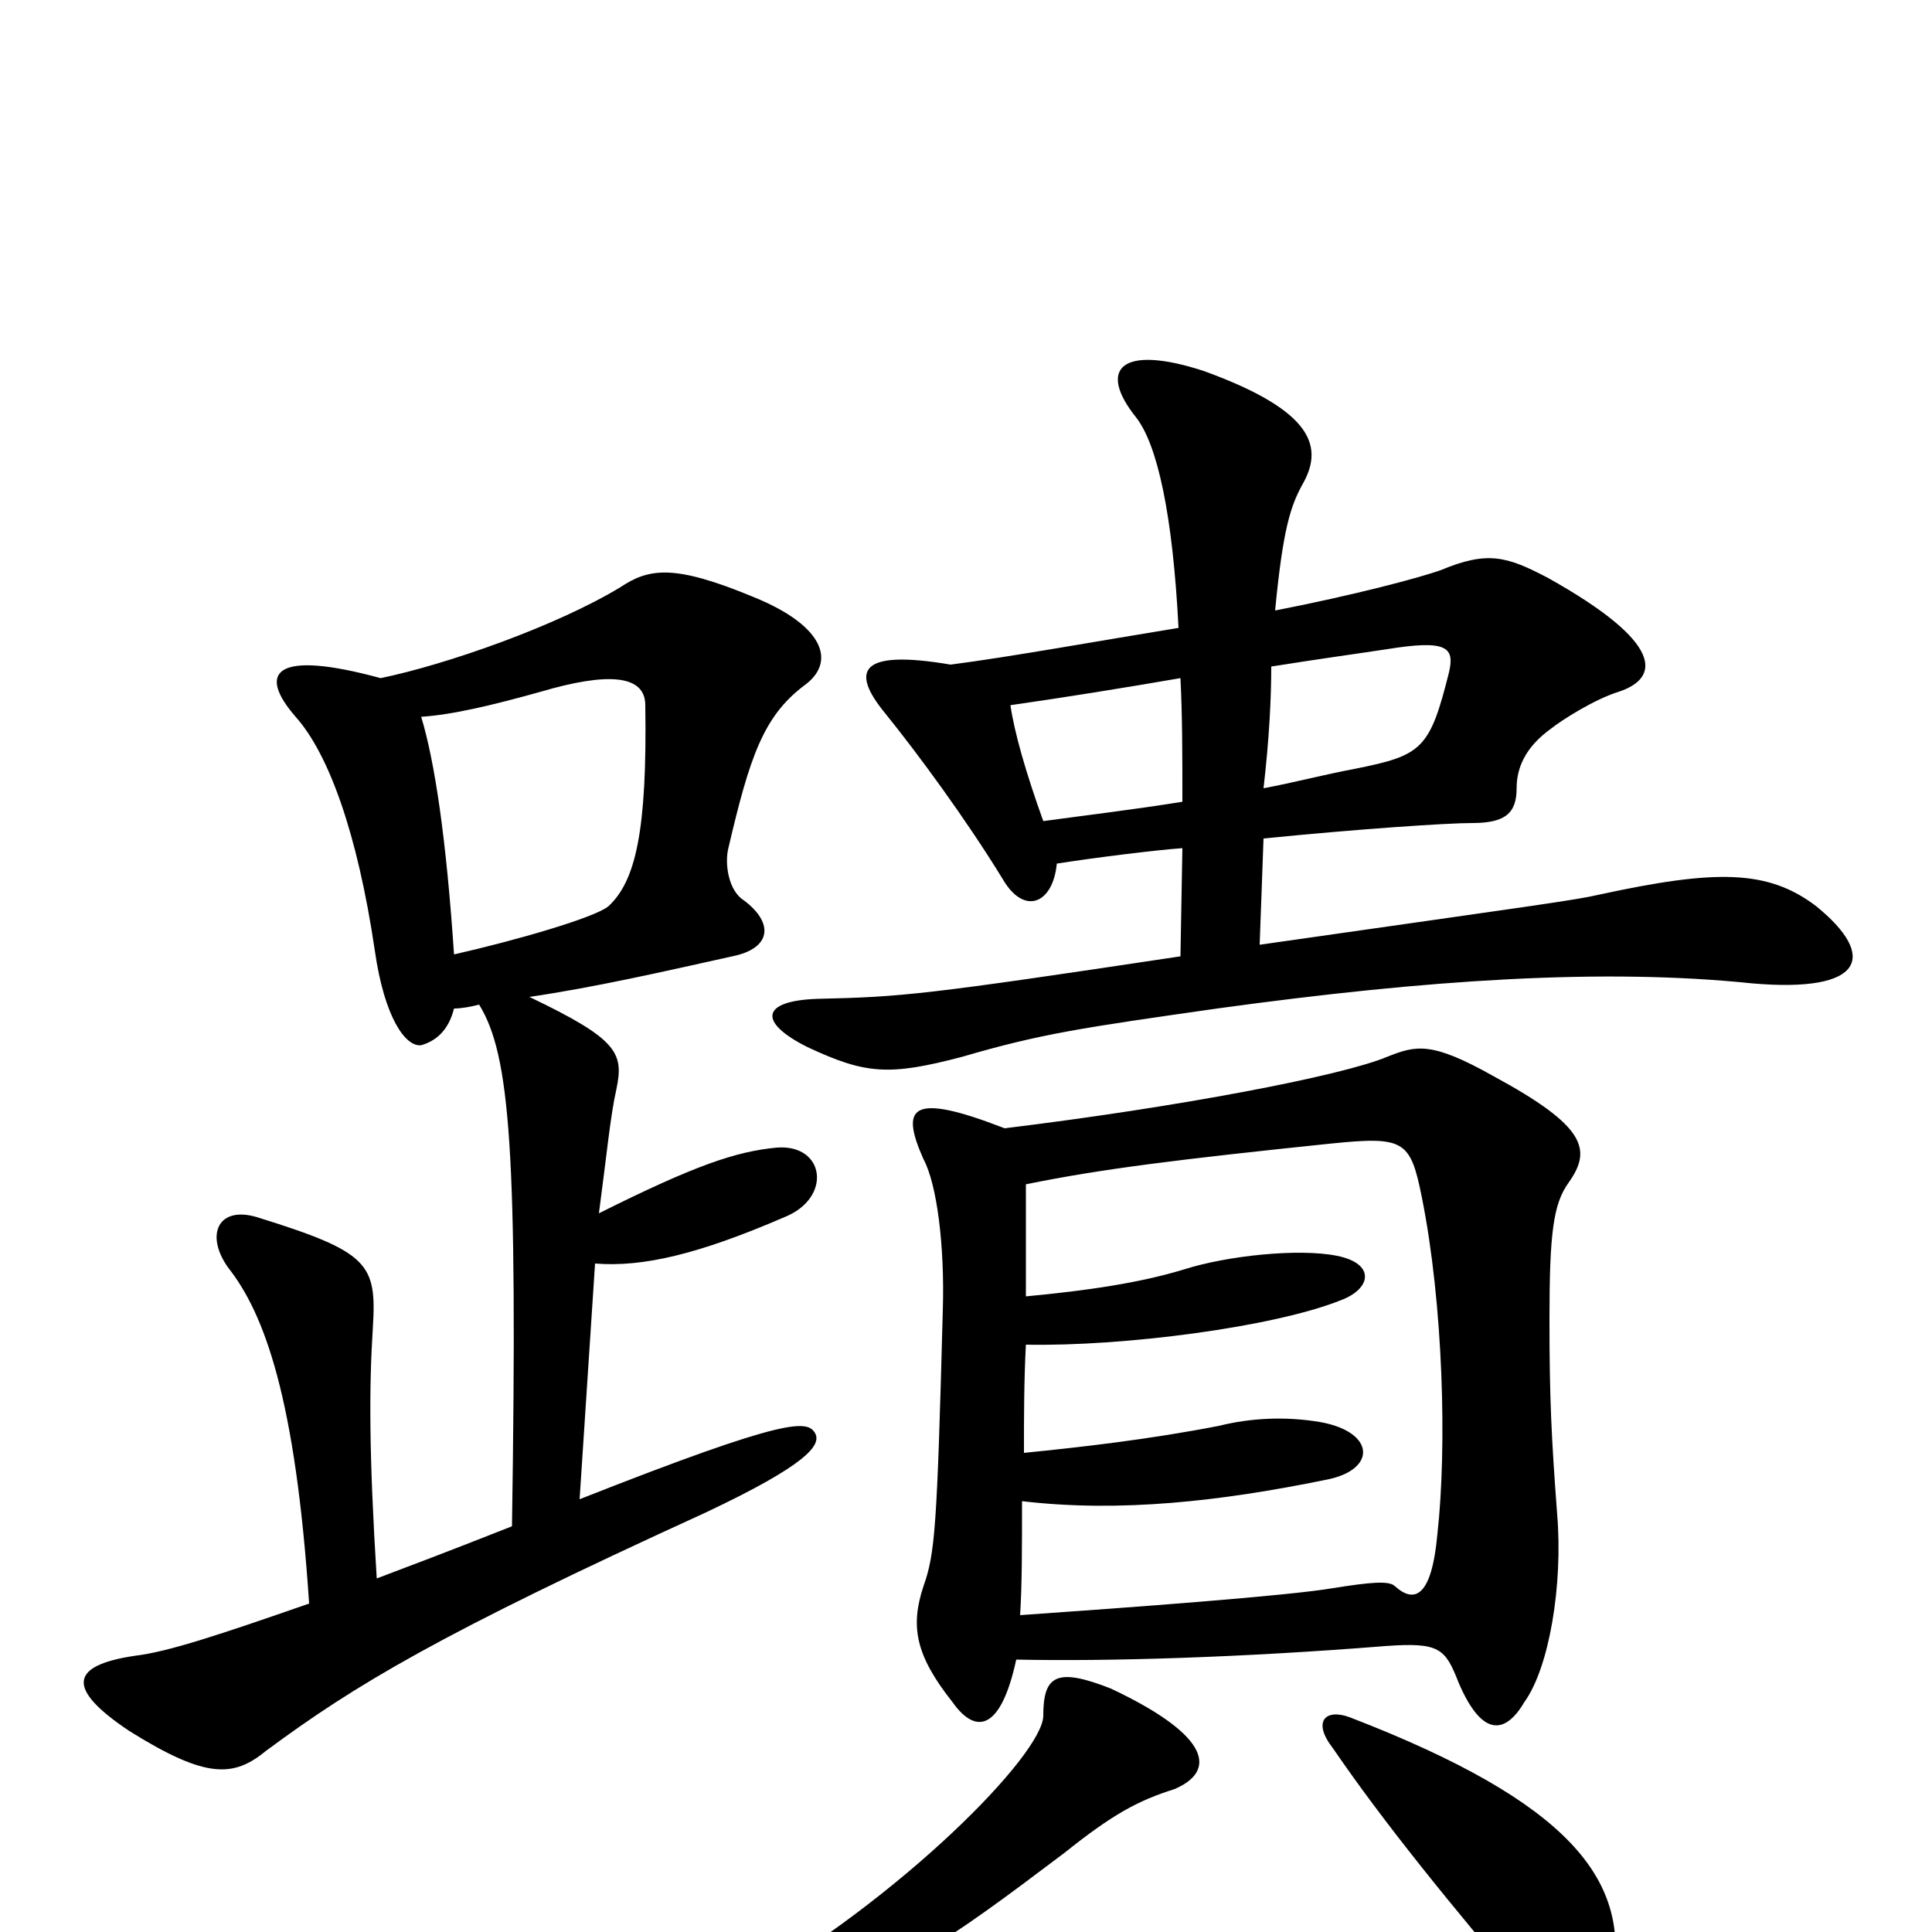 <svg xmlns="http://www.w3.org/2000/svg" viewBox="0 -1000 1000 1000">
	<path fill="#000000" d="M835 23C843 -27 813 -67 699 -111C686 -116 679 -109 690 -95C716 -57 750 -15 796 39C817 66 830 58 835 23ZM608 -74C629 -83 628 -101 575 -126C547 -137 540 -133 540 -112C540 -92 466 -17 383 30C360 43 364 58 390 49C463 25 490 5 551 -41C576 -61 589 -68 608 -74ZM654 -592C657 -618 658 -639 658 -655C683 -659 705 -662 718 -664C749 -669 753 -665 750 -652C740 -612 736 -609 701 -602C685 -599 670 -595 654 -592ZM547 -553C566 -556 598 -560 612 -561L611 -505C478 -485 467 -484 423 -483C394 -482 392 -471 418 -458C448 -444 460 -443 498 -453C539 -465 560 -468 630 -478C739 -493 830 -499 907 -491C965 -486 972 -505 940 -531C915 -550 888 -550 828 -537C815 -534 799 -532 652 -511L654 -566C704 -571 749 -574 762 -574C779 -574 785 -579 785 -592C785 -602 789 -613 803 -623C808 -627 825 -638 838 -642C859 -649 862 -667 801 -701C780 -712 770 -715 746 -705C735 -701 701 -692 660 -684C664 -726 668 -738 674 -749C685 -768 681 -787 623 -808C580 -822 568 -809 588 -784C599 -770 607 -734 610 -675C567 -668 523 -660 492 -656C445 -664 440 -653 458 -631C475 -610 500 -576 519 -545C530 -526 545 -532 547 -553ZM523 -635C551 -639 582 -644 611 -649C612 -629 612 -609 612 -585C587 -581 562 -578 540 -575C531 -600 525 -621 523 -635ZM526 -141C573 -140 642 -142 717 -148C745 -150 748 -147 755 -129C767 -101 779 -102 789 -119C802 -137 809 -180 806 -216C803 -256 802 -276 802 -317C802 -362 804 -377 812 -388C824 -405 821 -417 773 -443C741 -461 733 -459 718 -453C694 -443 610 -427 520 -416C471 -435 466 -427 478 -400C485 -387 489 -355 488 -322C485 -209 484 -196 478 -179C471 -158 474 -143 493 -119C505 -102 518 -104 526 -141ZM531 -329C531 -350 531 -371 531 -387C570 -395 611 -400 688 -408C727 -412 730 -410 736 -380C747 -325 749 -251 744 -206C741 -173 732 -170 722 -179C719 -182 709 -181 690 -178C667 -174 585 -168 528 -164C529 -179 529 -200 529 -223C580 -217 632 -223 686 -234C713 -239 712 -259 683 -264C665 -267 647 -266 631 -262C595 -255 560 -251 530 -248C530 -267 530 -285 531 -304C581 -303 659 -313 694 -327C710 -333 712 -346 692 -350C672 -354 635 -350 613 -343C590 -336 563 -332 531 -329ZM235 -506C231 -566 225 -606 218 -629C234 -630 255 -635 280 -642C314 -652 334 -651 334 -635C335 -570 329 -544 315 -531C308 -525 266 -513 235 -506ZM265 -210C227 -195 216 -191 195 -183C191 -247 191 -282 193 -313C195 -346 191 -352 133 -370C113 -376 106 -361 118 -344C137 -320 153 -276 160 -170C114 -154 87 -145 70 -143C36 -138 34 -126 67 -104C107 -79 121 -80 138 -94C184 -128 227 -154 365 -217C418 -242 425 -252 422 -258C418 -265 409 -267 300 -224L308 -346C333 -344 362 -351 406 -370C431 -380 427 -408 402 -406C381 -404 360 -397 310 -372C314 -402 316 -423 319 -436C323 -455 320 -462 274 -484C308 -489 343 -497 379 -505C399 -509 401 -522 385 -534C377 -539 375 -553 377 -561C388 -608 395 -629 416 -645C433 -657 427 -676 390 -691C349 -708 336 -706 321 -696C288 -676 231 -656 197 -649C142 -664 133 -652 153 -629C170 -610 185 -569 194 -508C199 -473 210 -458 218 -459C225 -461 232 -466 235 -478C239 -478 244 -479 248 -480C264 -454 268 -405 265 -210Z"/>
</svg>